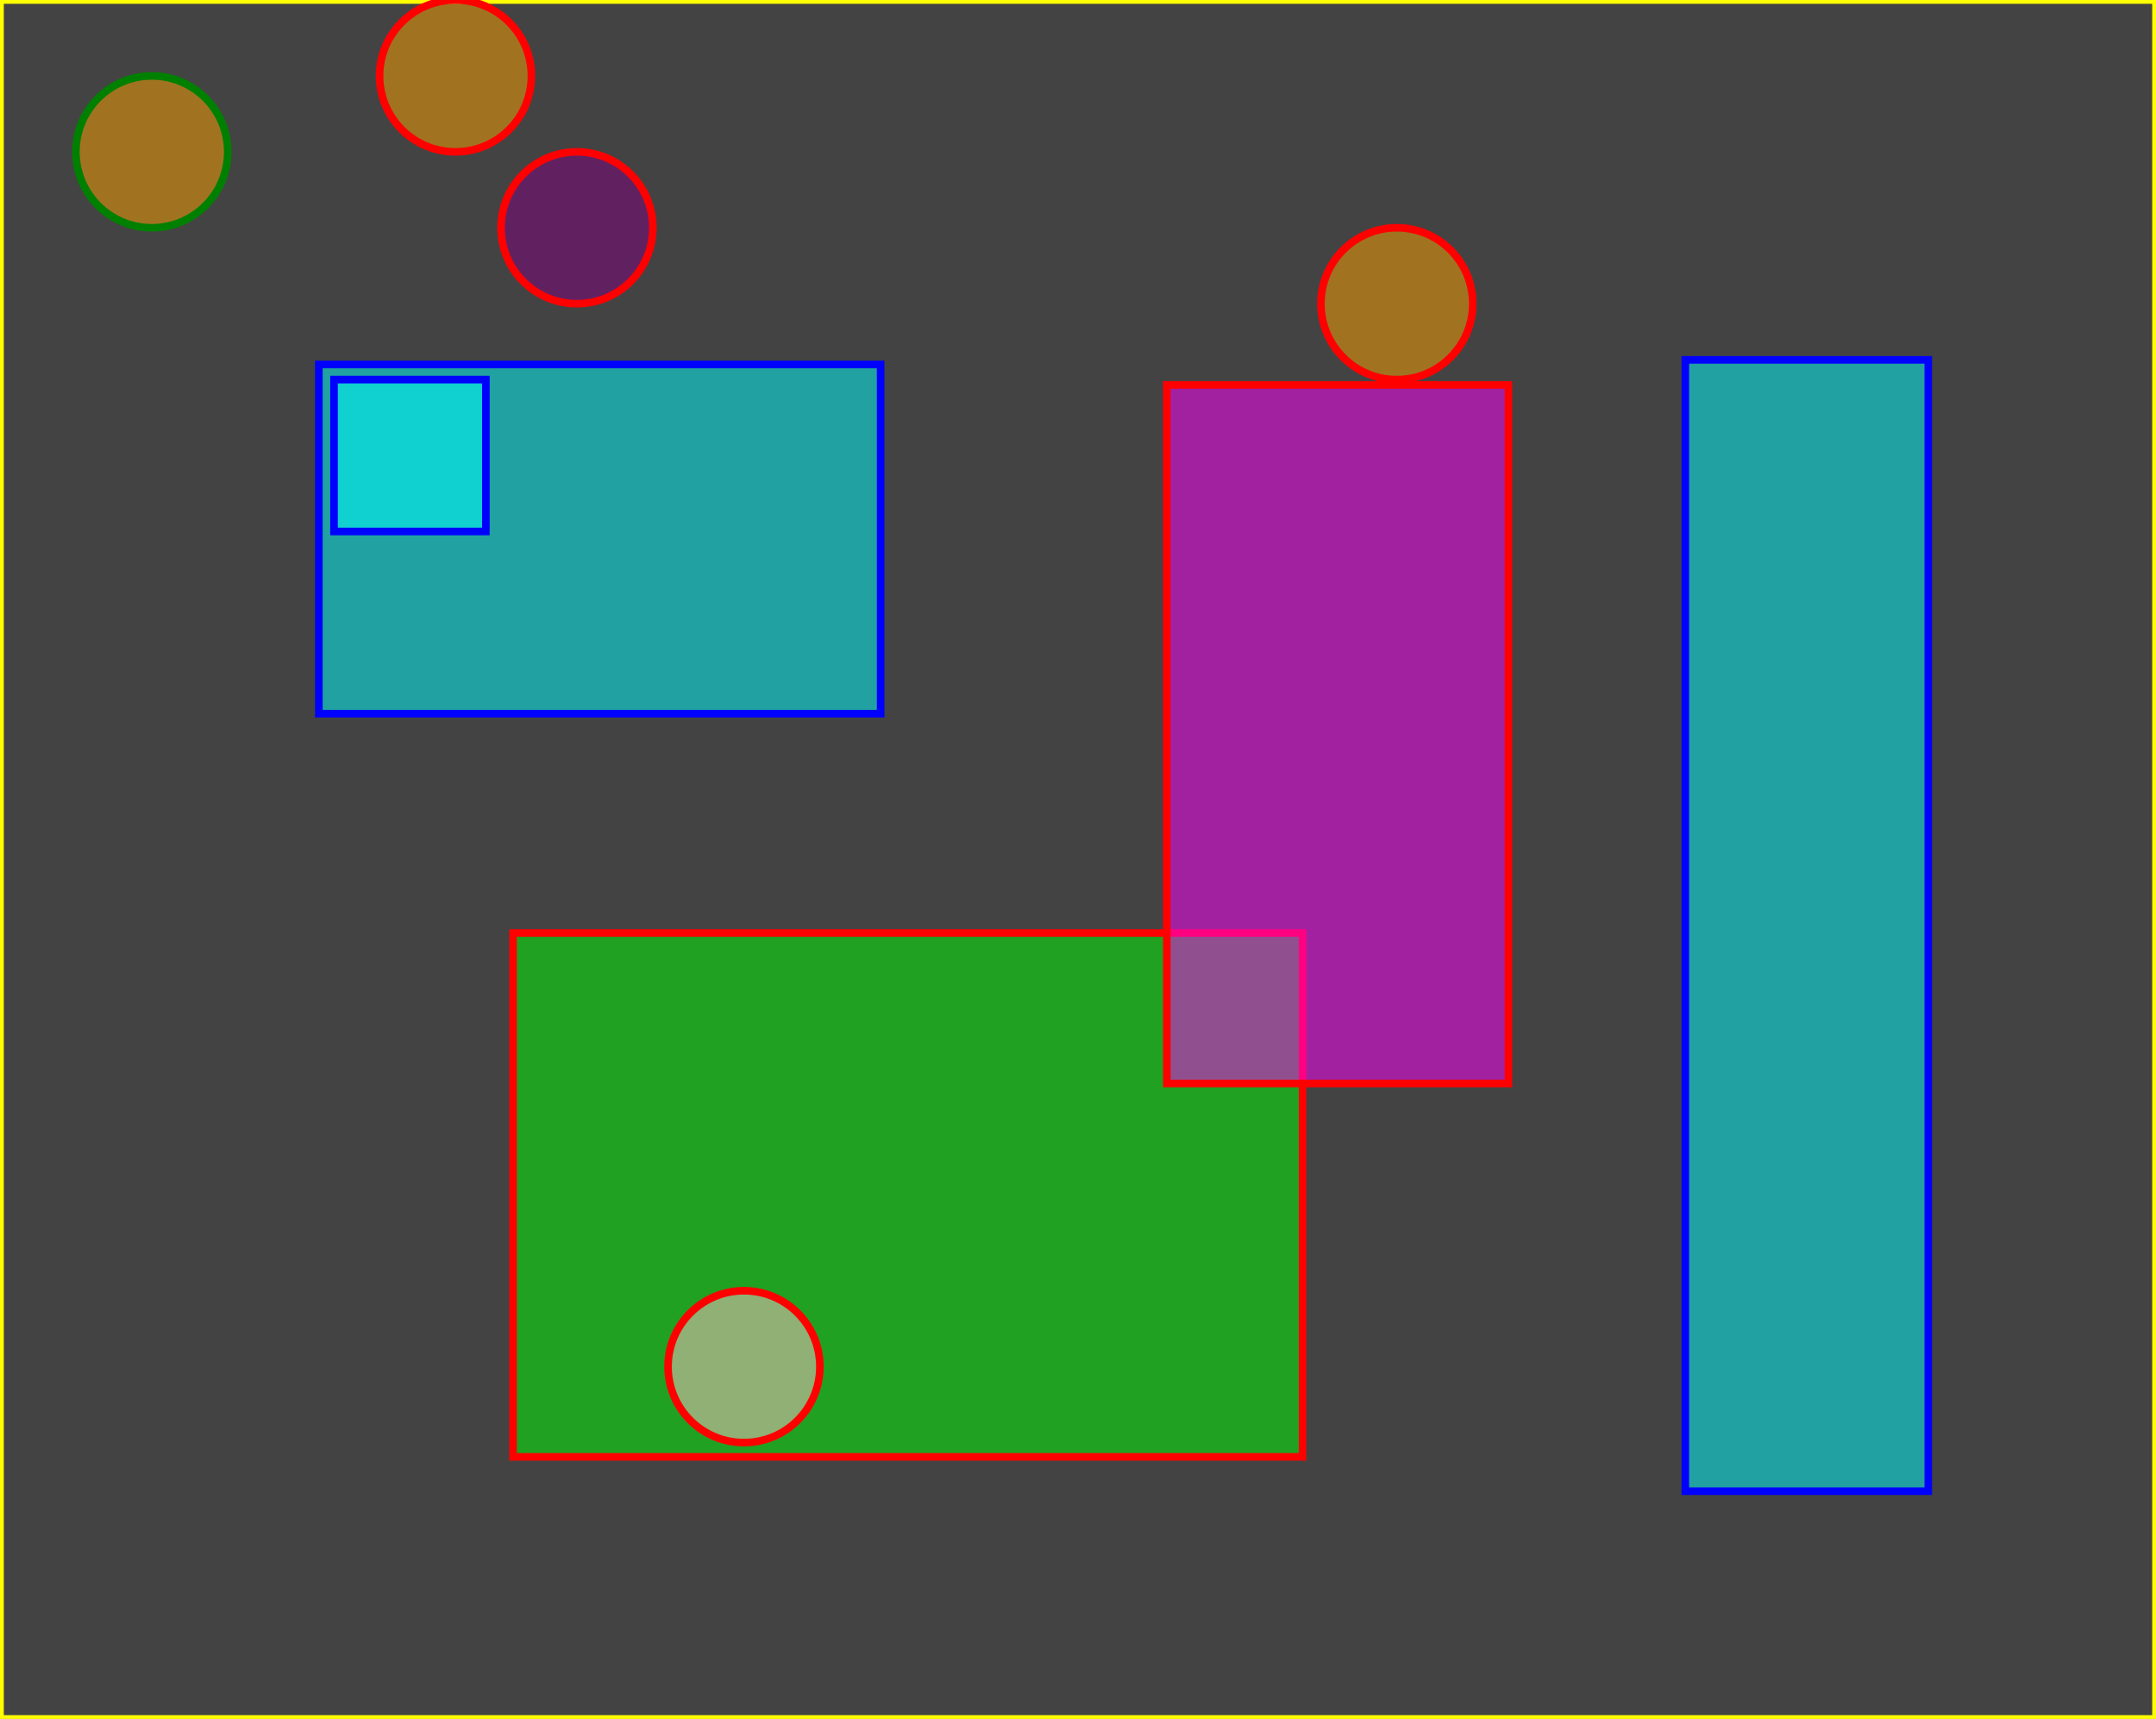 <!-- Rodrigo Mimura Shimomura -->
 <svg viewBox = "0 0 142.00 113.20" xmlns="http://www.w3.org/2000/svg" xmlns:xlink="http://www.w3.org/1999/xlink">
	<rect x="0" y="0" width="142.00" height="113.20" fill="#333333" stroke="none"/>
	<rect x="0" y="0" width="142.00" height="113.20" 
  style="fill:lightgrey;stroke:yellow;stroke-width:.5;fill-opacity:0.1;stroke-opacity:1" />
	<rect x="21.00" y="24.00" width="37.00" height="23.00" id="r1"
  style="fill:cyan;stroke:blue;stroke-width:.5;fill-opacity:0.5;stroke-opacity:1" />
	<rect x="111.00" y="23.70" width="16.00" height="74.50" id="r2"
  style="fill:cyan;stroke:blue;stroke-width:.5;fill-opacity:0.5;stroke-opacity:1" />
	<rect x="22.00" y="25.00" width="10.00" height="10.00" id="rteste"
  style="fill:cyan;stroke:blue;stroke-width:.5;fill-opacity:0.5;stroke-opacity:1" />
	<rect x="33.79" y="61.44" width="52.00" height="34.50" id="r.01"
  style="fill:lime;stroke:red;stroke-width:.5;fill-opacity:0.5;stroke-opacity:1" />
	<rect x="76.85" y="25.35" width="22.50" height="46.00" id="rt02"
  style="fill:magenta;stroke:red;stroke-width:.5;fill-opacity:0.5;stroke-opacity:1" />
	<circle cx="10.00" cy="10.00" r="5.00" id="c1" stroke="green" stroke-width=".5" fill="orange" fill-opacity = "0.5" />
	<circle cx="30.00" cy="5.00" r="5.00" id="c2" stroke="red" stroke-width=".5" fill="orange" fill-opacity = "0.5" />
	<circle cx="38.00" cy="15.00" r="5.00" id="c4" stroke="red" stroke-width=".5" fill="purple" fill-opacity = "0.5" />
	<circle cx="49.00" cy="90.00" r="5.00" id="c5" stroke="red" stroke-width=".5" fill="pink" fill-opacity = "0.5" />
	<circle cx="92.00" cy="20.00" r="5.00" id="c3" stroke="red" stroke-width=".5" fill="orange" fill-opacity = "0.5" />
</svg>
